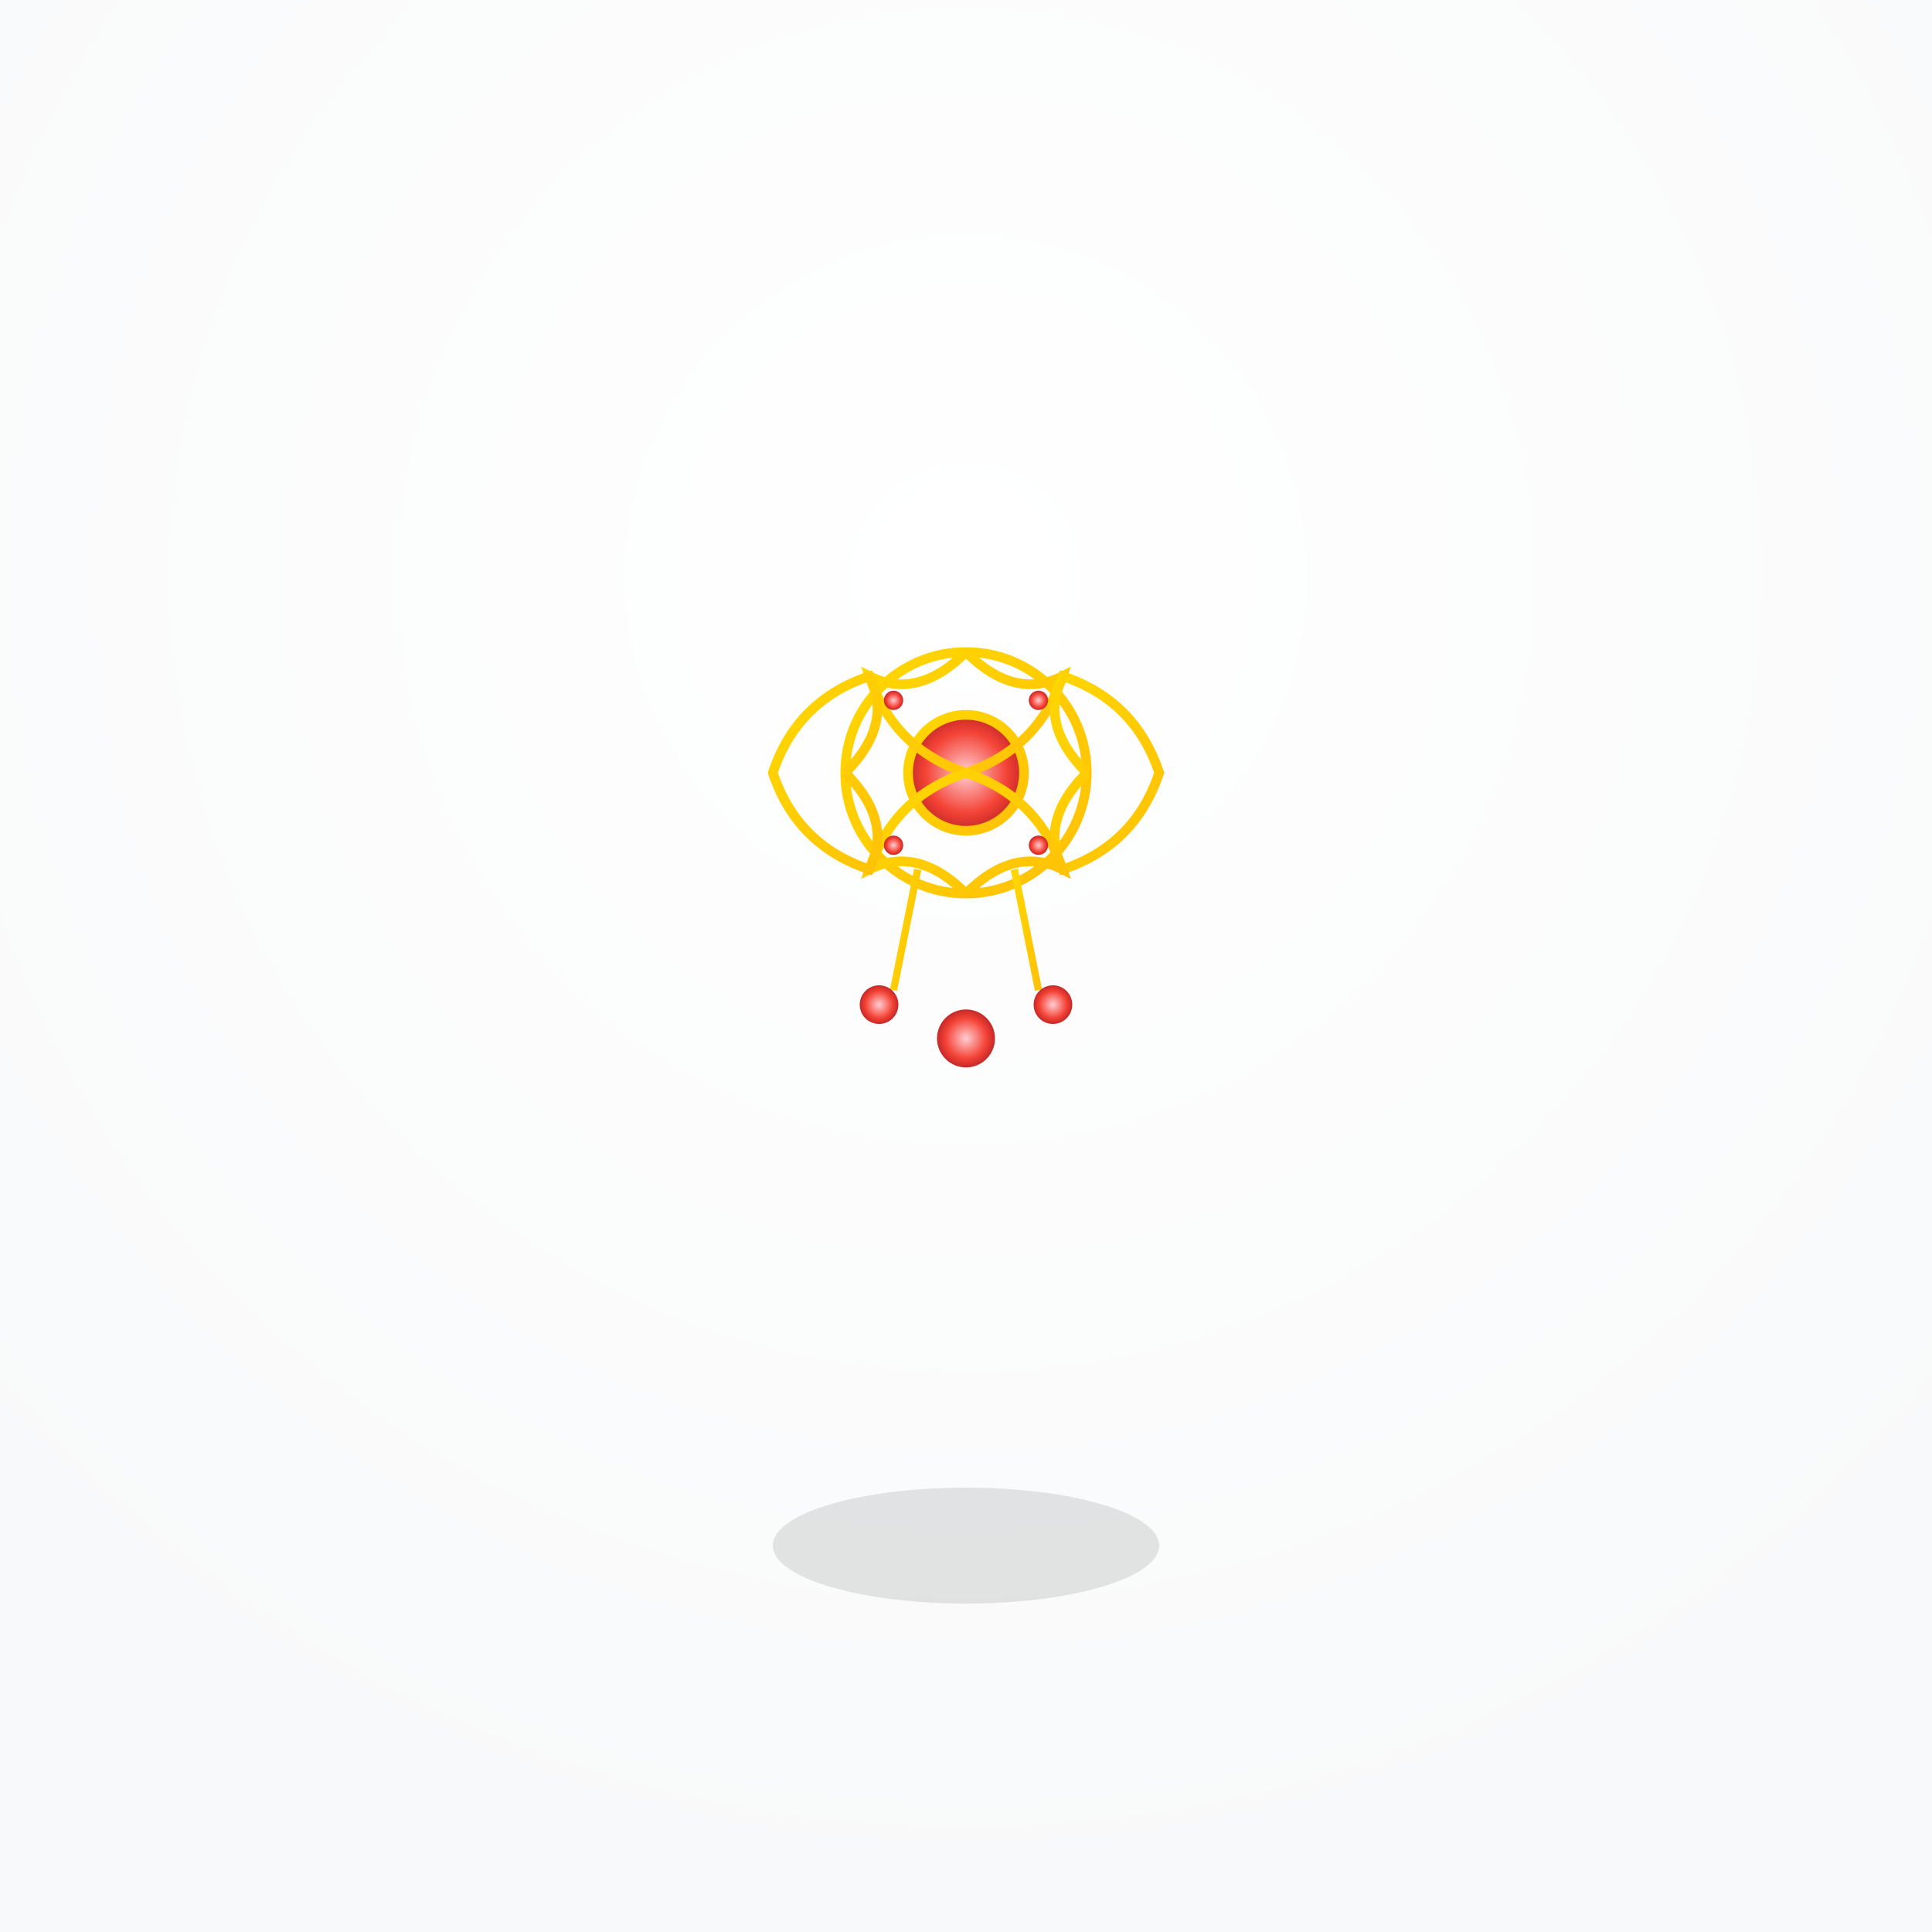 <svg width="400" height="400" viewBox="0 0 400 400" xmlns="http://www.w3.org/2000/svg">
  <rect x="0" y="0" width="400" height="400" fill="#333333" stroke="none"/>
  <defs>
    <radialGradient id="bg3" cx="50%" cy="30%" r="70%">
      <stop offset="0%" style="stop-color:#ffffff;stop-opacity:1" />
      <stop offset="100%" style="stop-color:#f8f9fa;stop-opacity:1" />
    </radialGradient>
    <linearGradient id="gold3" x1="0%" y1="0%" x2="100%" y2="100%">
      <stop offset="0%" style="stop-color:#ffd700"/>
      <stop offset="100%" style="stop-color:#ffc107"/>
    </linearGradient>
    <radialGradient id="ruby" cx="50%" cy="50%" r="50%">
      <stop offset="0%" style="stop-color:#ffcdd2"/>
      <stop offset="70%" style="stop-color:#f44336"/>
      <stop offset="100%" style="stop-color:#c62828"/>
    </radialGradient>
  </defs>
  
  <rect width="400" height="400" fill="url(#bg3)"/>
  
  <!-- Chandelier Earrings -->
  <!-- Central ruby -->
  <circle cx="200" cy="160" r="12" fill="url(#ruby)" stroke="url(#gold3)" stroke-width="2"/>
  
  <!-- Surrounding pattern -->
  <g stroke="url(#gold3)" stroke-width="2" fill="none">
    <circle cx="200" cy="160" r="25"/>
    <!-- Petal pattern -->
    <path d="M 200 135 Q 210 145 220 140 Q 215 155 200 160 Q 185 155 180 140 Q 190 145 200 135"/>
    <path d="M 225 160 Q 215 150 220 140 Q 235 145 240 160 Q 235 175 220 180 Q 215 170 225 160"/>
    <path d="M 200 185 Q 190 175 180 180 Q 185 165 200 160 Q 215 165 220 180 Q 210 175 200 185"/>
    <path d="M 175 160 Q 185 170 180 180 Q 165 175 160 160 Q 165 145 180 140 Q 185 150 175 160"/>
  </g>
  
  <!-- Hanging elements -->
  <line x1="200" y1="185" x2="200" y2="210" stroke="url(#gold3)" stroke-width="2"/>
  <circle cx="200" cy="215" r="6" fill="url(#ruby)"/>
  
  <line x1="190" y1="180" x2="185" y2="205" stroke="url(#gold3)" stroke-width="1.5"/>
  <circle cx="182" cy="208" r="4" fill="url(#ruby)"/>
  
  <line x1="210" y1="180" x2="215" y2="205" stroke="url(#gold3)" stroke-width="1.5"/>
  <circle cx="218" cy="208" r="4" fill="url(#ruby)"/>
  
  <!-- Small decorative gems -->
  <circle cx="185" cy="145" r="2" fill="url(#ruby)"/>
  <circle cx="215" cy="145" r="2" fill="url(#ruby)"/>
  <circle cx="185" cy="175" r="2" fill="url(#ruby)"/>
  <circle cx="215" cy="175" r="2" fill="url(#ruby)"/>
  
  <!-- Shadow -->
  <ellipse cx="200" cy="320" rx="40" ry="12" fill="rgba(0,0,0,0.1)"/>
</svg>
